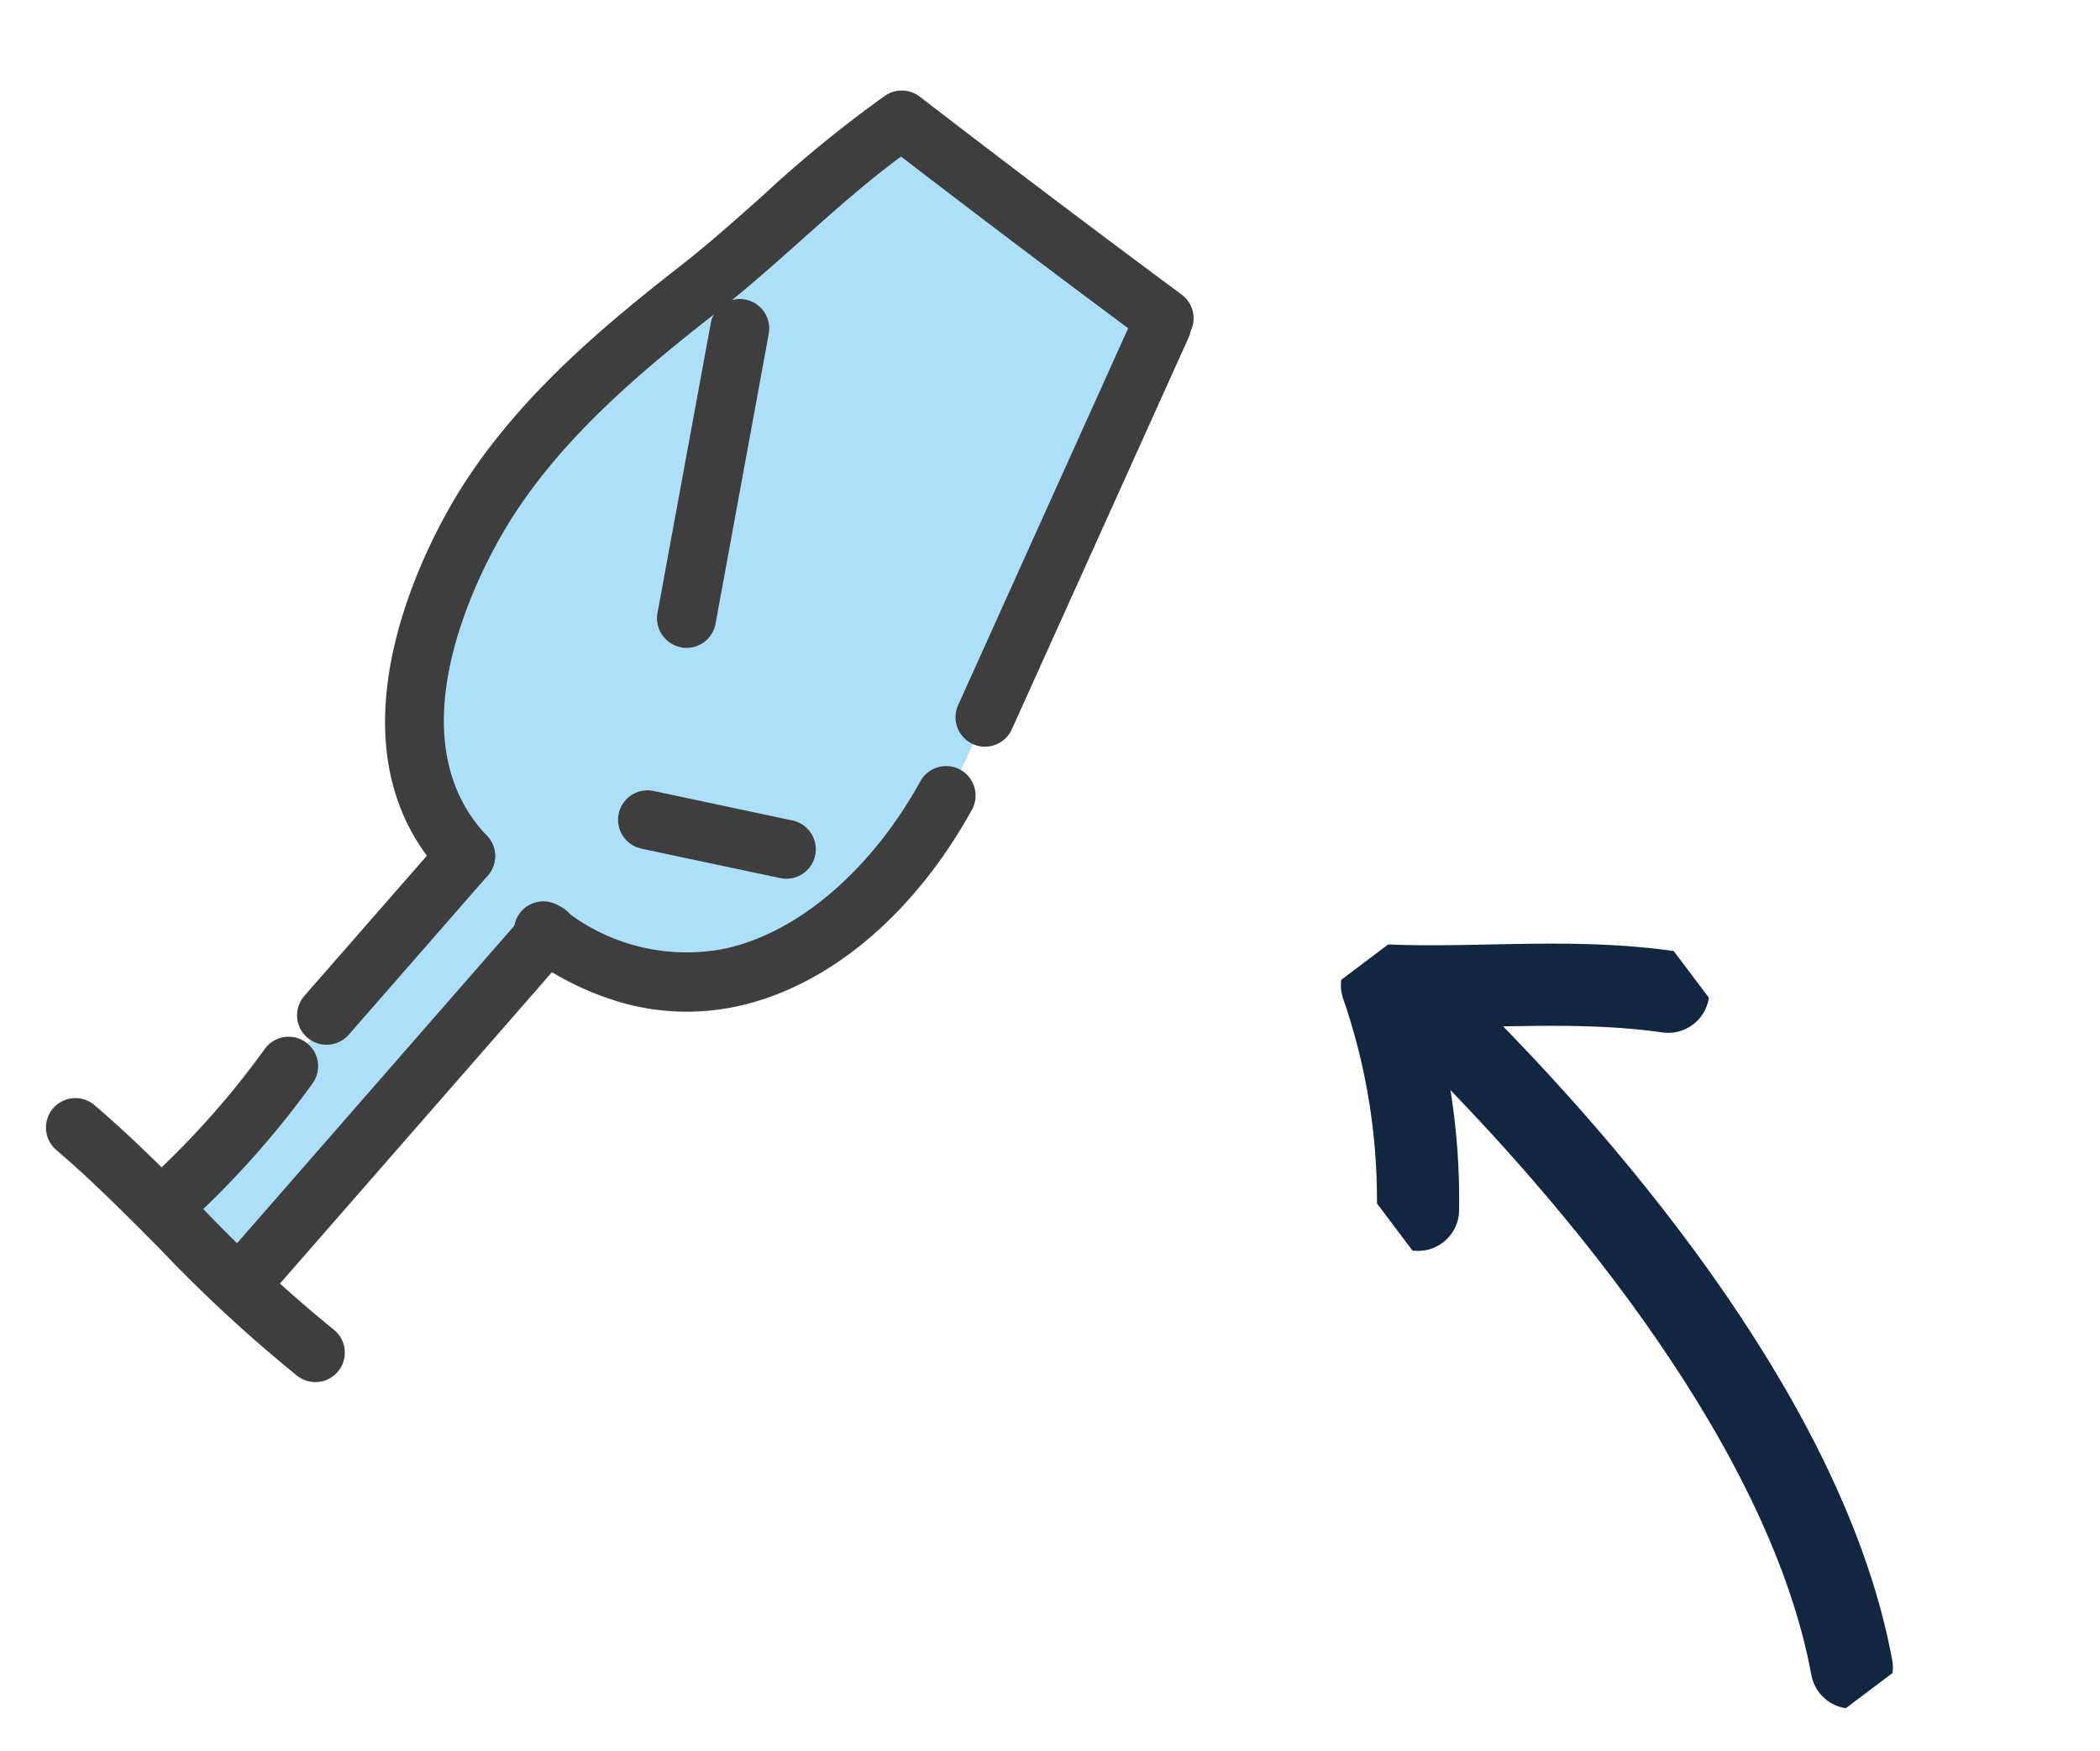 <svg xmlns="http://www.w3.org/2000/svg" xmlns:xlink="http://www.w3.org/1999/xlink" width="76.672" height="63.931" viewBox="0 0 76.672 63.931">
  <defs>
    <clipPath id="clip-path">
      <rect id="Rectángulo_346374" data-name="Rectángulo 346374" width="14.194" height="32.318" transform="translate(0 0)" fill="none" stroke="#12263f" stroke-width="1"/>
    </clipPath>
  </defs>
  <g id="Grupo_1009264" data-name="Grupo 1009264" transform="translate(-898.512 -175.604)">
    <g id="Grupo_1009237" data-name="Grupo 1009237" transform="matrix(-0.799, 0.602, -0.602, -0.799, 975.185, 230.993)">
      <g id="Grupo_1002212" data-name="Grupo 1002212" transform="translate(0 0)" clip-path="url(#clip-path)">
        <path id="Trazado_707910" data-name="Trazado 707910" d="M3.077,0C-.807,7.768-.376,19.532.919,28.162" transform="translate(7.472 1.055)" fill="none" stroke="#12263f" stroke-linecap="round" stroke-linejoin="round" stroke-width="3"/>
        <path id="Trazado_707911" data-name="Trazado 707911" d="M0,.863C2.589,3.452,5.611,5.179,8.2,7.336A23.985,23.985,0,0,1,12.083,0" transform="translate(1.055 23.927)" fill="none" stroke="#12263f" stroke-linecap="round" stroke-linejoin="round" stroke-width="3"/>
      </g>
    </g>
    <g id="Grupo_1009258" data-name="Grupo 1009258" transform="matrix(-0.966, -0.259, 0.259, -0.966, 930.243, 231.535)">
      <path id="Trazado_718438" data-name="Trazado 718438" d="M15.945,15.321C9.22,12.761,4.646,18.01,3.169,23.96l-.108-.022C2.186,29.244.8,37.754.014,42.564L0,42.858q5.592,2.2,11.127,4.51c2.094-2.438,3.628-5.313,5.564-7.879,2.33-3.1,4.574-6.359,5.607-10.087s1.5-9.528-2.753-12.123C20.677,14.97,22.663,10.51,23.8,8.2a32.091,32.091,0,0,1,2.681-5.456l.265-.882C25.66,1.233,24.584.6,23.494,0l-.466.889Q19.479,8.1,15.945,15.321" transform="translate(1.072 2.727)" fill="#ace0f9"/>
      <path id="Trazado_718439" data-name="Trazado 718439" d="M3.6,0a1.076,1.076,0,0,0-1.06.9L.014,16.375a1.075,1.075,0,0,0,2.123.346L4.662,1.249A1.075,1.075,0,0,0,3.774.014,1.094,1.094,0,0,0,3.6,0" transform="translate(0.013 28.741)" fill="#3e3e3e"/>
      <path id="Trazado_718440" data-name="Trazado 718440" d="M10.458,0A8.7,8.7,0,0,0,6.427.975C3.418,2.53,1.087,5.862.032,10.114a1.075,1.075,0,1,0,2.087.517c.893-3.6,2.872-6.493,5.3-7.745a7.2,7.2,0,0,1,6.15-.107,1.075,1.075,0,1,0,.785-2A10.655,10.655,0,0,0,10.458,0" transform="translate(3.168 16.315)" fill="#3e3e3e"/>
      <path id="Trazado_718441" data-name="Trazado 718441" d="M20.615,0a1.076,1.076,0,0,0-.562,1.994c4.209,2.569,2.81,9.006,2.281,10.918C21.322,16.573,19,19.85,16.9,22.634c-.824,1.094-1.581,2.248-2.313,3.363-.894,1.363-1.746,2.66-2.712,3.868-3.447-1.431-6.946-2.847-10.41-4.215a1.075,1.075,0,0,0-.79,2c3.7,1.46,7.436,2.976,11.108,4.505a1.075,1.075,0,0,0,1.23-.293,45.068,45.068,0,0,0,3.372-4.686c.714-1.087,1.451-2.211,2.233-3.249,2.215-2.942,4.671-6.417,5.785-10.442.631-2.279,2.262-9.975-3.233-13.328A1.072,1.072,0,0,0,20.615,0" transform="translate(0 18.932)" fill="#3e3e3e"/>
      <path id="Trazado_718442" data-name="Trazado 718442" d="M8.164,0A1.076,1.076,0,0,0,7.2.6L.11,15.059a1.075,1.075,0,1,0,1.931.947L9.129,1.549A1.076,1.076,0,0,0,8.164,0" transform="translate(15.936 2.54)" fill="#3e3e3e"/>
      <path id="Trazado_718443" data-name="Trazado 718443" d="M4.474,0a1.075,1.075,0,0,0-.966.6L.11,7.53a1.075,1.075,0,1,0,1.931.947l3.4-6.927A1.076,1.076,0,0,0,4.474,0" transform="translate(19.538 12.004)" fill="#3e3e3e"/>
      <path id="Trazado_718444" data-name="Trazado 718444" d="M3.758,0a1.074,1.074,0,0,0-.917.512A33.461,33.461,0,0,0,.07,6.147a1.075,1.075,0,1,0,2.011.763A31.342,31.342,0,0,1,4.673,1.639,1.076,1.076,0,0,0,3.758,0" transform="translate(23.792 4.397)" fill="#3e3e3e"/>
      <path id="Trazado_718445" data-name="Trazado 718445" d="M1.076,0A1.076,1.076,0,0,0,.66,2.067,50.863,50.863,0,0,1,6.437,5.112C7.962,6,9.539,6.919,11.171,7.7A1.076,1.076,0,1,0,12.1,5.76C10.546,5.017,9.008,4.12,7.521,3.254A52.489,52.489,0,0,0,1.492.084,1.075,1.075,0,0,0,1.076,0" transform="translate(20.139 0)" fill="#3e3e3e"/>
      <path id="Trazado_718446" data-name="Trazado 718446" d="M1.077,0C1.048,0,1.019,0,.99,0A1.076,1.076,0,0,0,0,1.161L.866,11.889a1.075,1.075,0,0,0,2.144-.172L2.148.99A1.076,1.076,0,0,0,1.077,0" transform="translate(13.999 29.407)" fill="#3e3e3e"/>
      <path id="Trazado_718447" data-name="Trazado 718447" d="M6.238,0H6.181L1.019.273a1.075,1.075,0,1,0,.113,2.148l5.162-.272A1.075,1.075,0,0,0,6.238,0" transform="translate(8.294 21.934)" fill="#3e3e3e"/>
    </g>
  </g>
</svg>
